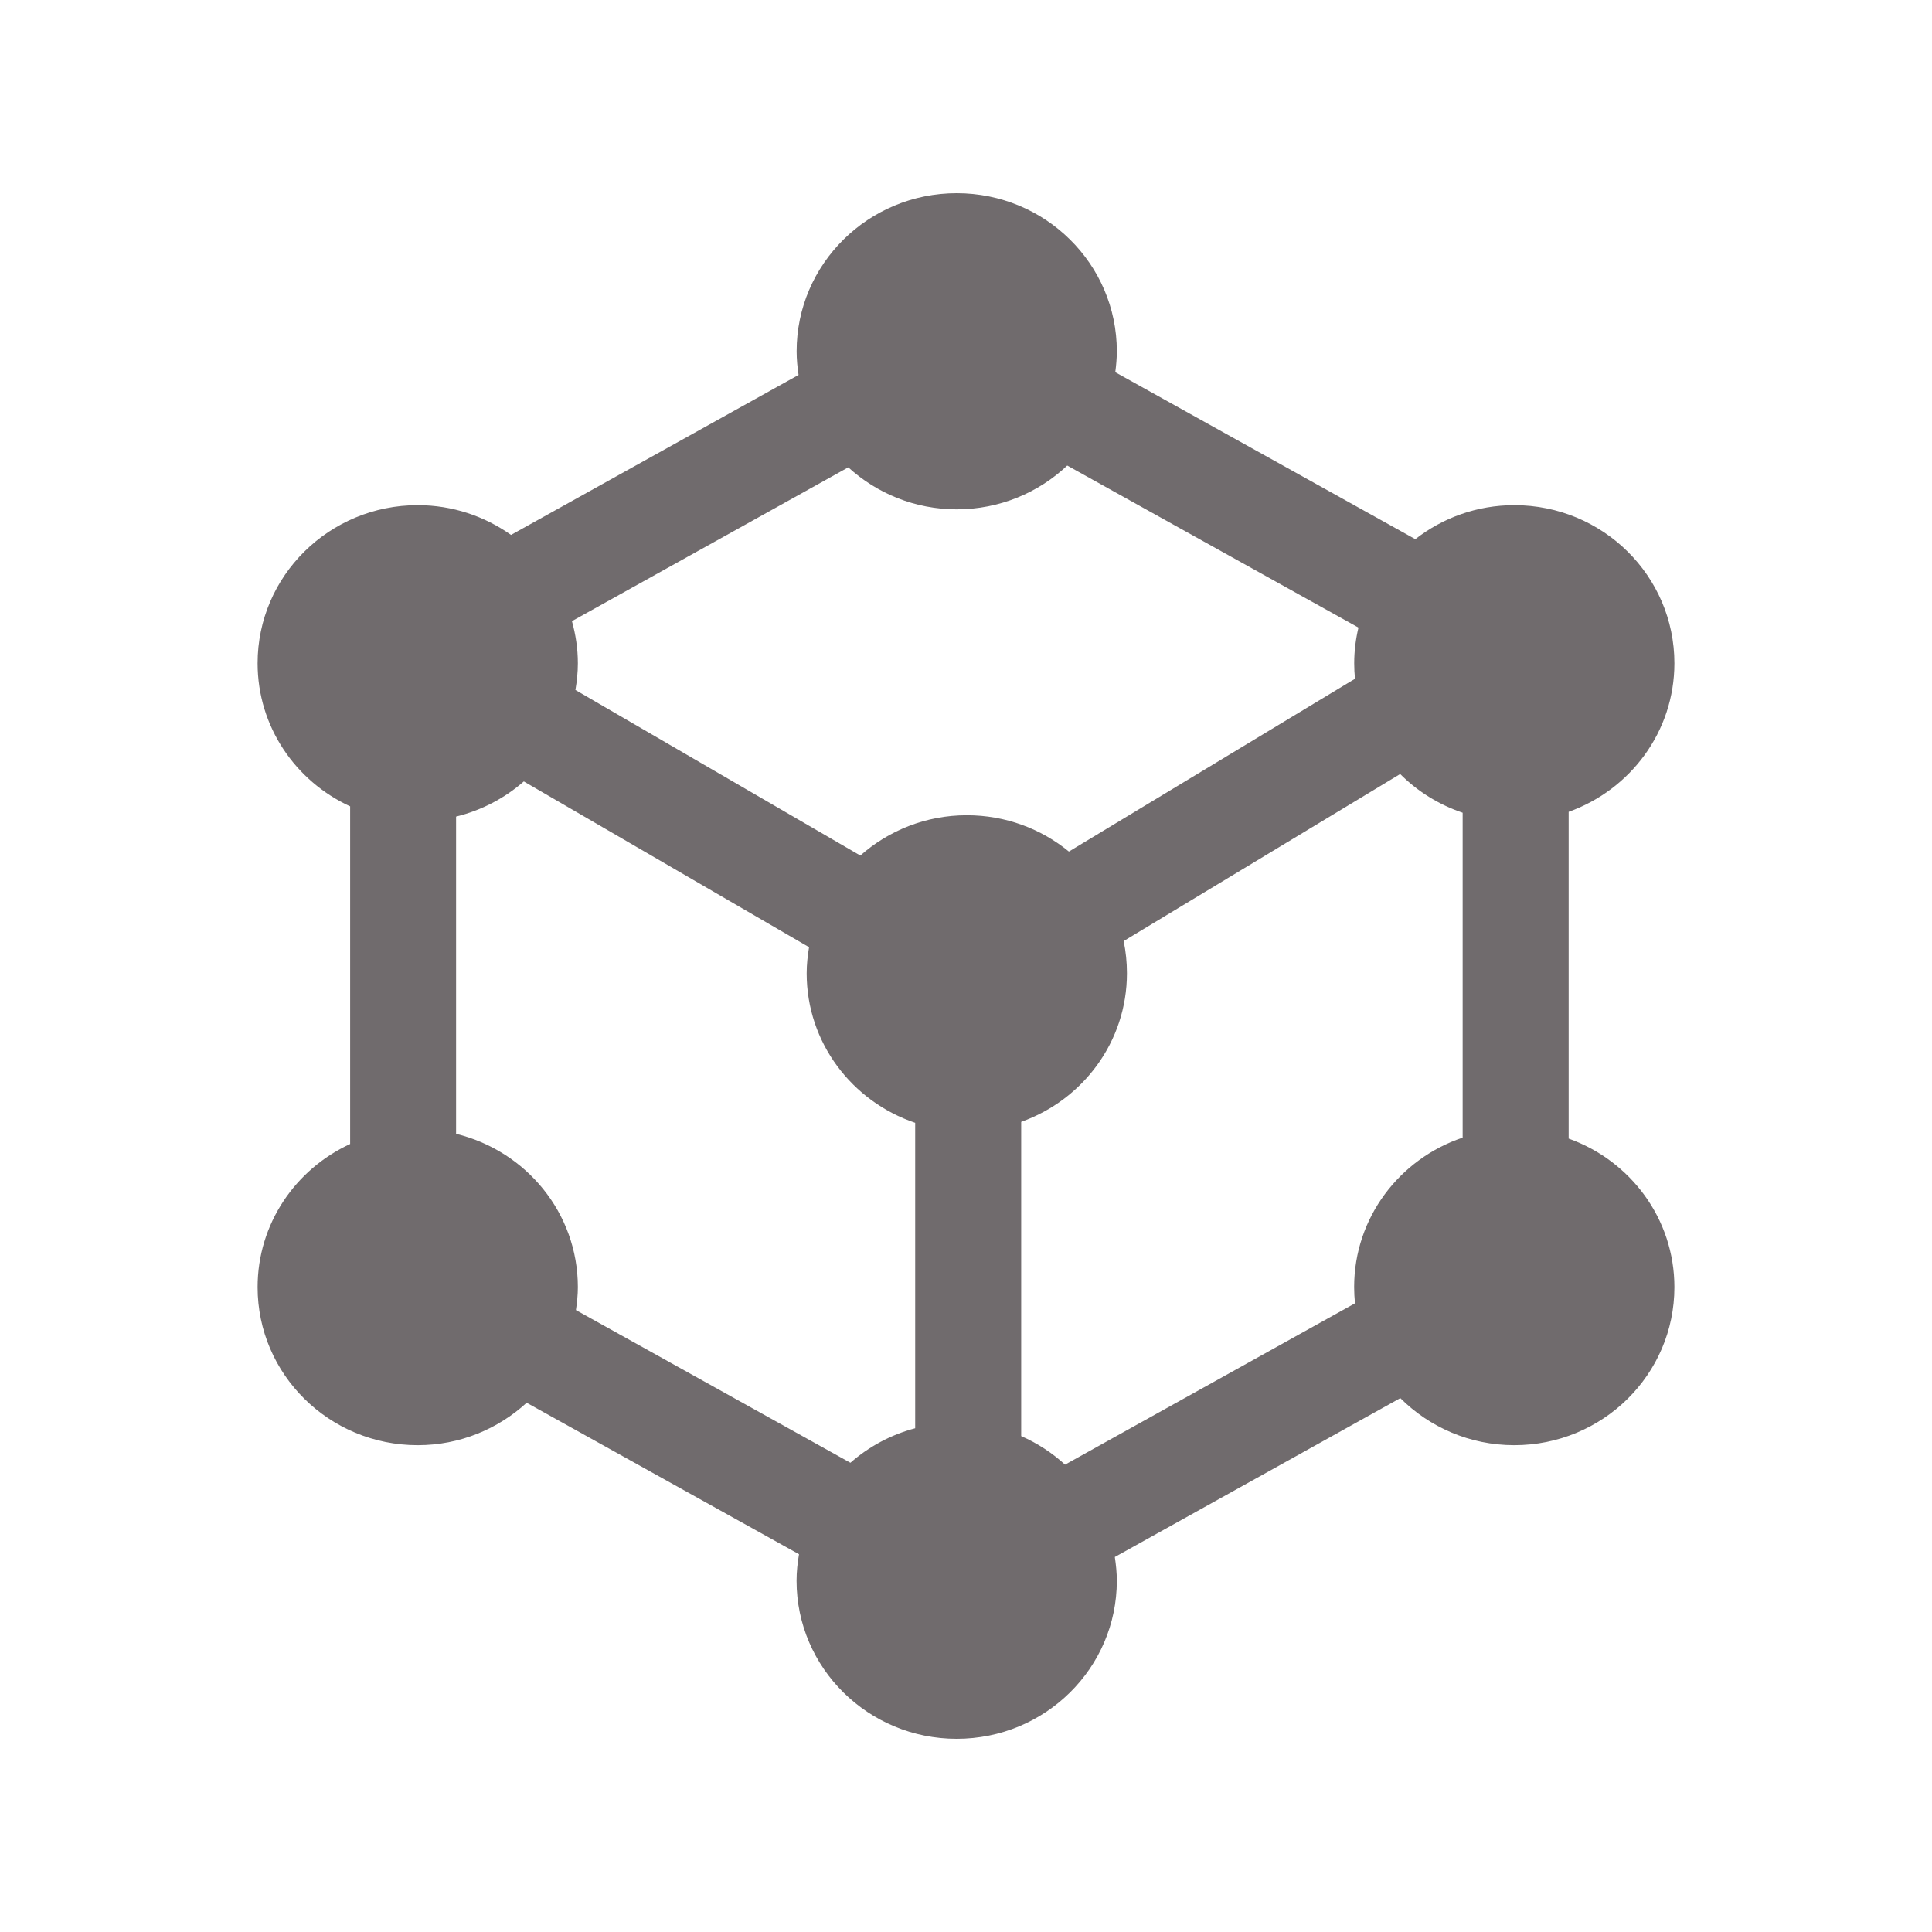 <svg width="30" height="30" viewBox="0 0 30 30" fill="none" xmlns="http://www.w3.org/2000/svg">
<path d="M24.358 17.68V12.606C25.315 12.264 26 11.362 26 10.299C26 8.942 24.887 7.844 23.514 7.844C22.933 7.844 22.4 8.042 21.977 8.372L17.318 5.78C17.332 5.673 17.342 5.565 17.342 5.455C17.342 4.098 16.229 3 14.856 3C13.484 3 12.37 4.099 12.37 5.455C12.37 5.58 12.382 5.702 12.4 5.822L7.935 8.306C7.527 8.017 7.028 7.844 6.486 7.844C5.114 7.844 4 8.942 4 10.299C4 11.284 4.589 12.131 5.437 12.521V17.764C4.589 18.155 4 19.002 4 19.987C4 21.343 5.114 22.441 6.486 22.441C7.141 22.441 7.734 22.189 8.178 21.782L12.407 24.134C12.384 24.268 12.369 24.405 12.369 24.546C12.369 25.902 13.484 27 14.855 27C16.229 27 17.342 25.902 17.342 24.546C17.342 24.42 17.329 24.297 17.311 24.177L21.744 21.71C22.196 22.161 22.822 22.441 23.513 22.441C24.887 22.441 26 21.343 26 19.987C26 18.924 25.315 18.021 24.358 17.68ZM13.205 22.714L8.943 20.343C8.96 20.227 8.973 20.108 8.973 19.987C8.973 18.834 8.167 17.87 7.082 17.606V12.68C7.479 12.583 7.838 12.393 8.134 12.134L12.563 14.708C12.541 14.84 12.526 14.975 12.526 15.114C12.526 16.192 13.232 17.105 14.211 17.435V22.178C13.833 22.278 13.49 22.464 13.205 22.714ZM16.598 13.223C16.168 12.871 15.616 12.659 15.013 12.659C14.377 12.659 13.798 12.897 13.359 13.285L8.935 10.714C8.958 10.579 8.973 10.441 8.973 10.299C8.973 10.072 8.939 9.853 8.881 9.645L13.172 7.257C13.616 7.661 14.206 7.909 14.856 7.909C15.522 7.909 16.126 7.65 16.572 7.229L21.094 9.745C21.052 9.923 21.028 10.108 21.028 10.299C21.028 10.381 21.032 10.461 21.04 10.54L16.598 13.223ZM16.538 22.743C16.338 22.56 16.109 22.41 15.857 22.3V17.42C16.814 17.079 17.499 16.177 17.499 15.113C17.499 14.942 17.482 14.775 17.448 14.613L21.742 12.019C22.011 12.289 22.342 12.495 22.712 12.62V17.665C21.733 17.994 21.027 18.908 21.027 19.986C21.027 20.071 21.032 20.155 21.04 20.238L16.538 22.743Z" fill="#706B6D"/>
</svg>
